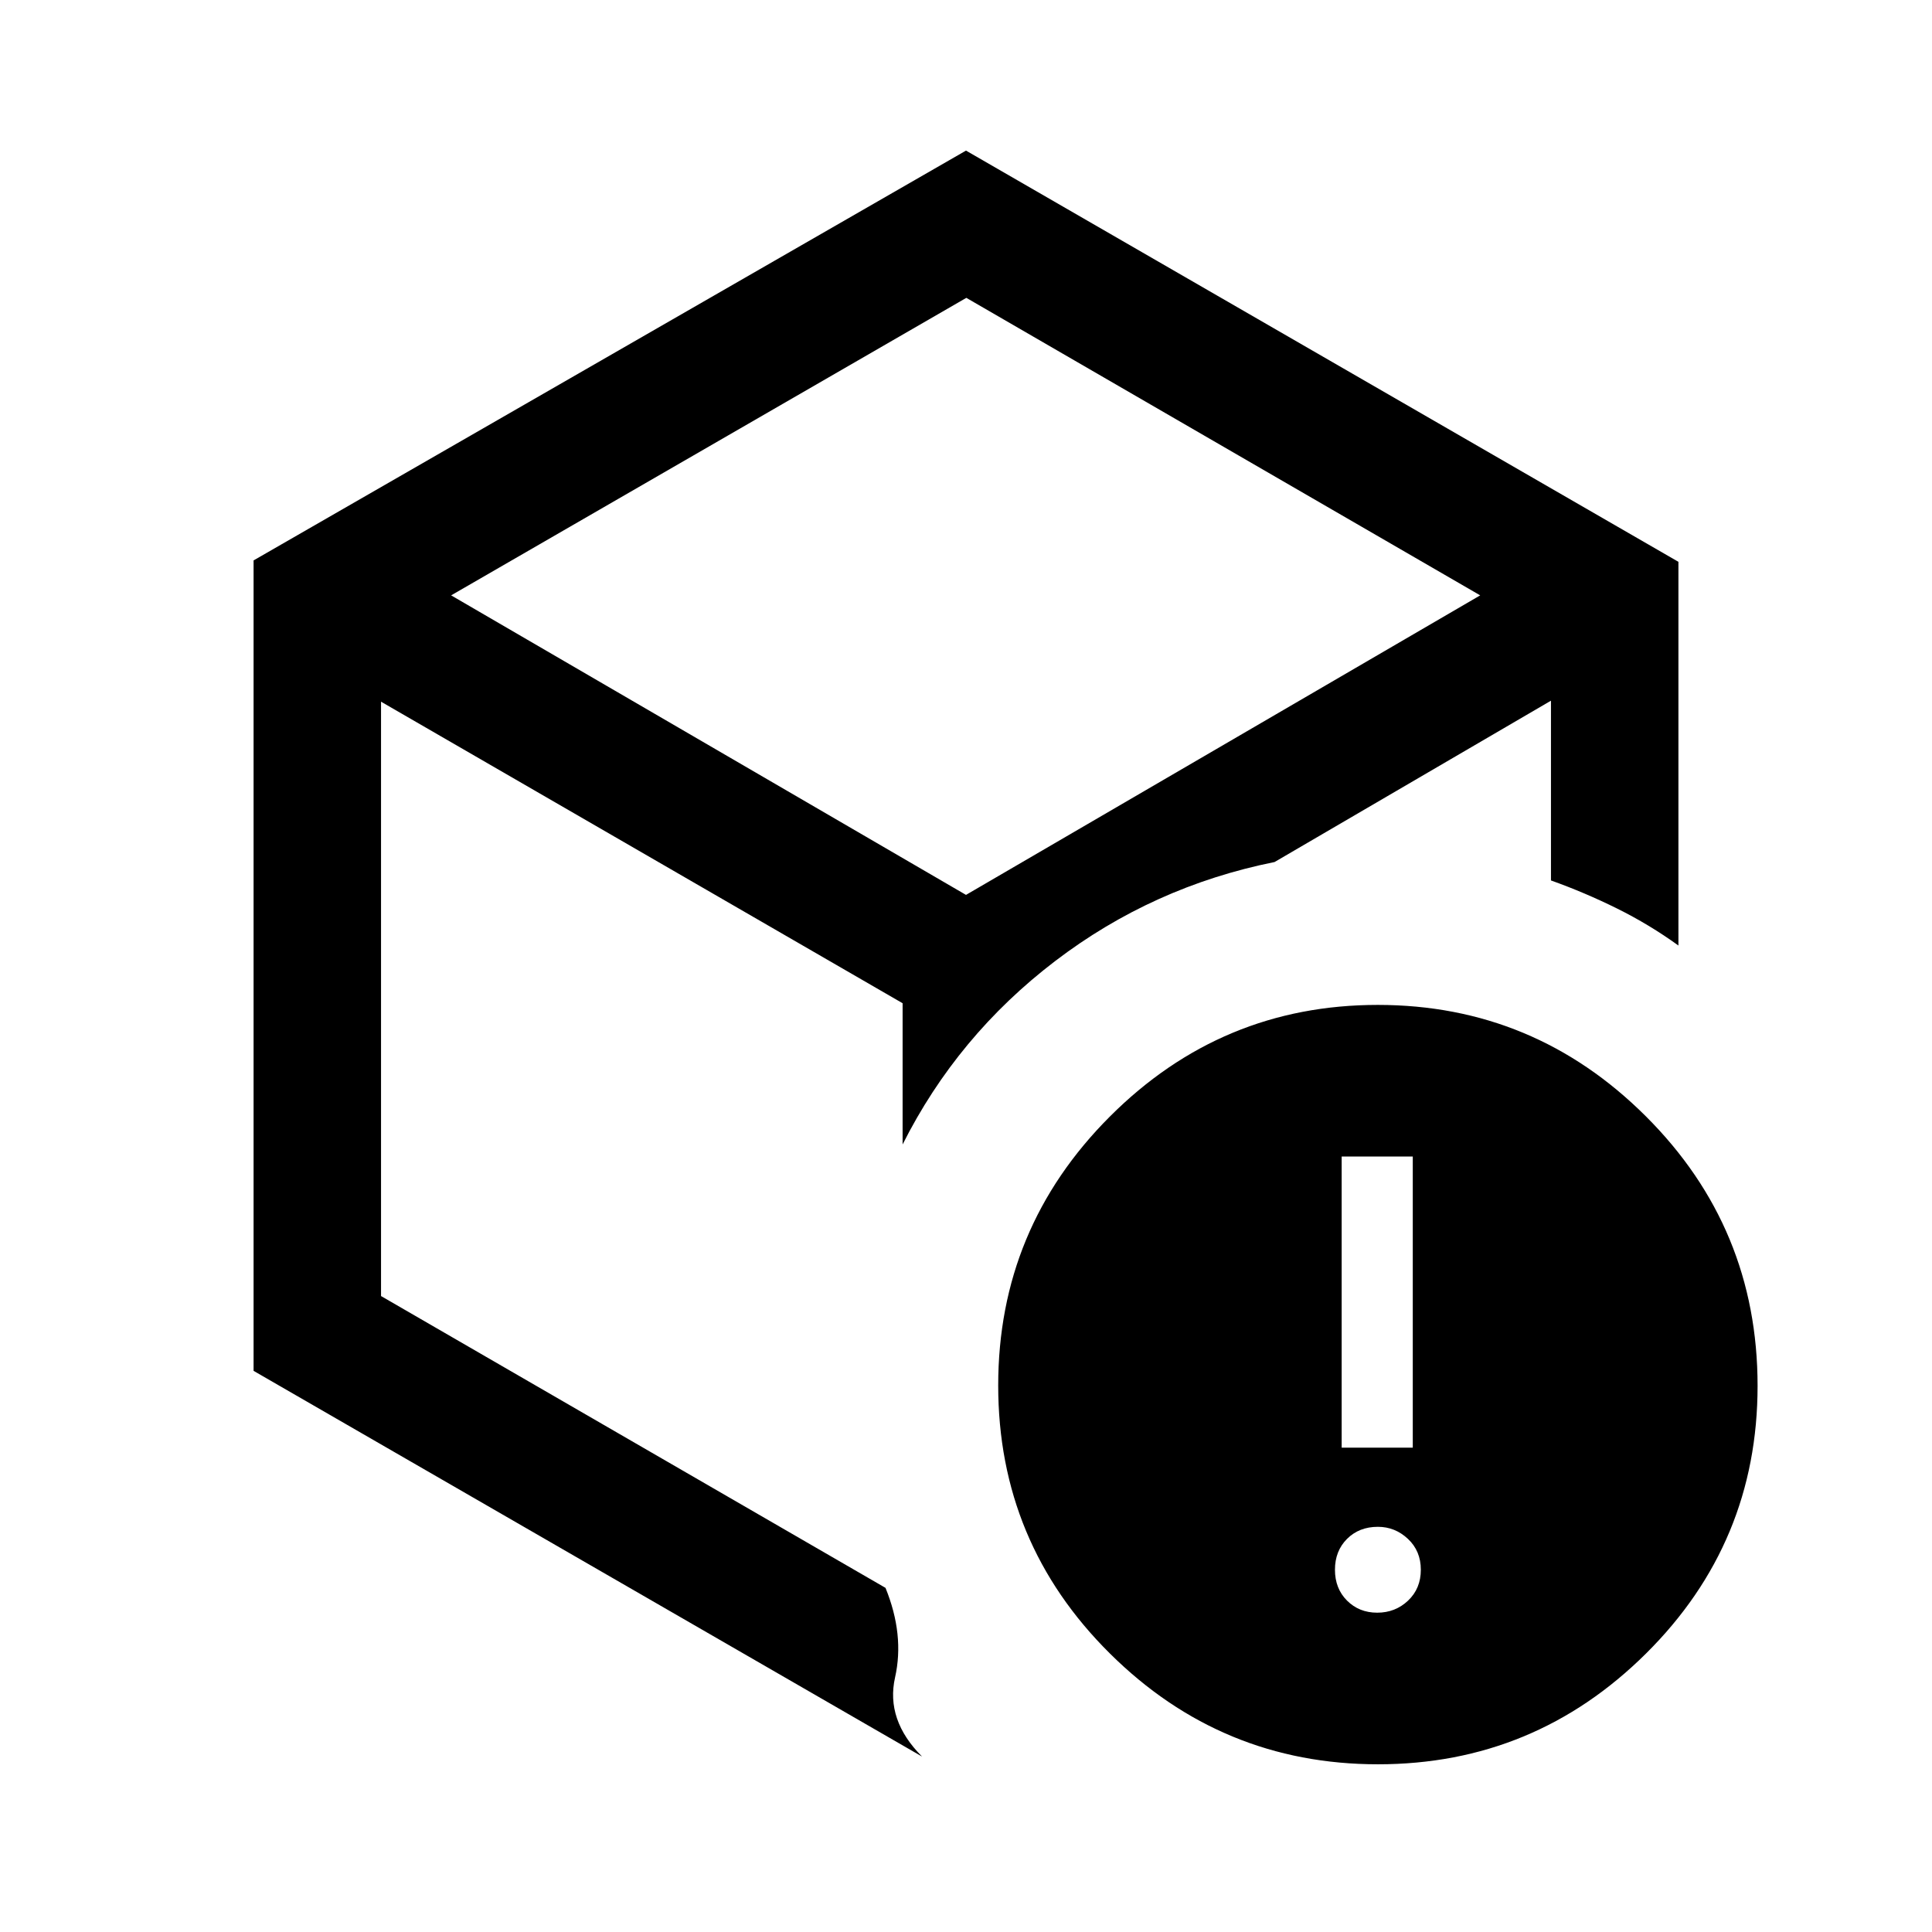 <svg xmlns="http://www.w3.org/2000/svg" height="40" viewBox="0 -960 960 960" width="40"><path d="M684.333-158.667q9.001 0 15.334-6T706-180.001q0-9.333-6.4-15.333t-14.933-6q-9.334 0-15.334 6t-6 15.333q0 9.334 6 15.334t15 6Zm-17.666-82H702v-144.667h-35.333v144.667ZM480-491.666ZM126-681.535l354-203.632 354 204.334v190.666q-14.437-10.438-30.468-18.385-16.032-7.948-32.865-13.962v-89.32l-137.334 80.167q-60.5 12.167-109.083 49.25t-75.75 91.084V-461.5L189.333-611.334V-316l250.668 145.001q9.5 23.333 4.75 44.5-4.751 21.166 13.416 39.333L126-278.833v-402.702Zm98.166 17.368L480-515.333l255.501-148.834L480.167-812 224.166-664.167ZM684.712-83.334q-77.712 0-133.212-55.055Q496-193.443 496-271.555t55.456-133.612q55.455-55.5 133.166-55.5T817.833-405.3q55.5 55.367 55.5 133.921 0 78.002-55.455 133.023-55.455 55.022-133.166 55.022Z"/></svg>